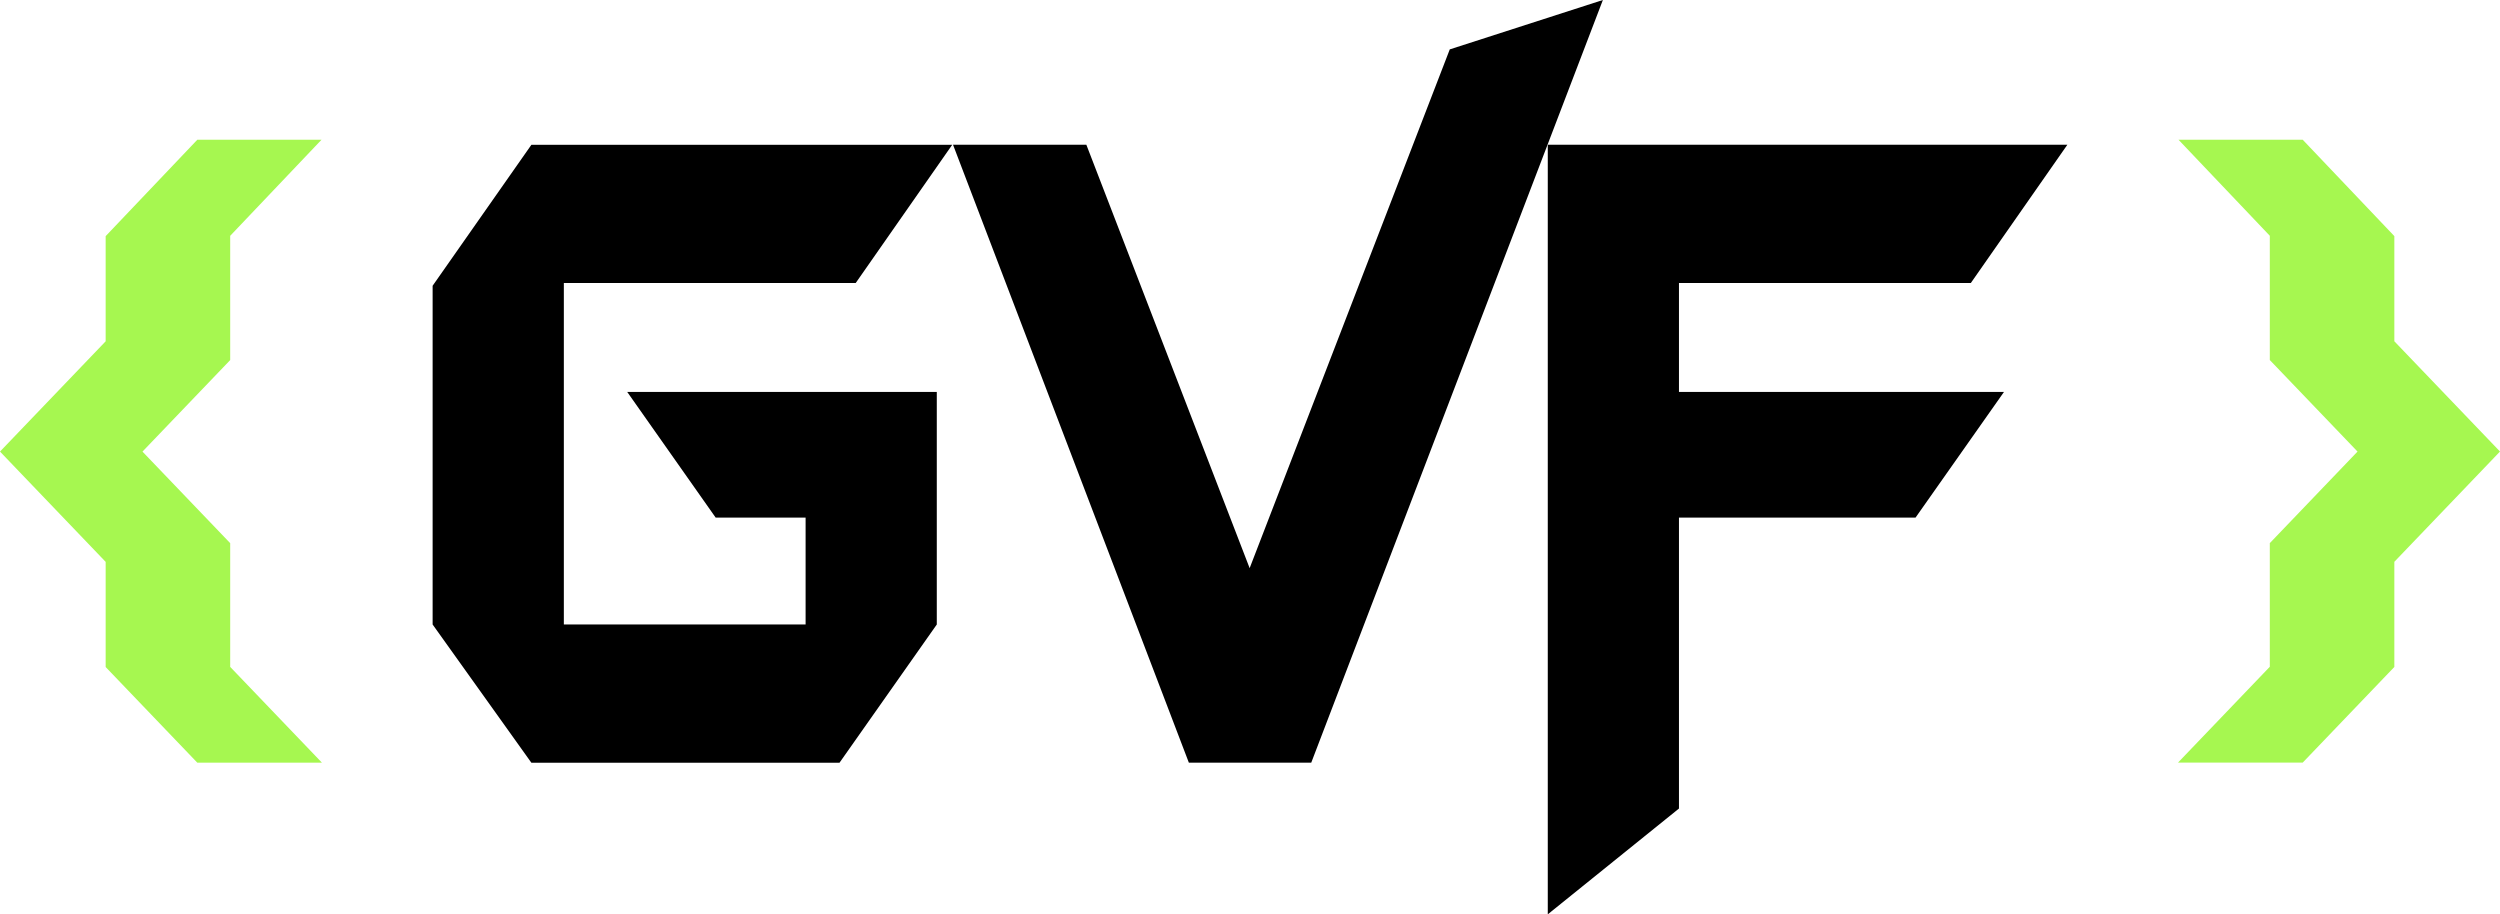 <?xml version="1.0" encoding="UTF-8"?><svg id="a" xmlns="http://www.w3.org/2000/svg" viewBox="0 0 748.17 273.63"><g><path d="m284.98,43.31l-28.89,41.38h-87.35v102.19h72.35v-31.97h-26.91l-26.47-37.61h92.64v69.59l-29.12,41.38h-92.2l-29.56-41.38v-101.37l29.56-42.19h125.95Z" style="fill:#000;"/><path d="m479.69,0l-87.28,228.25h-36.62l-70.58-184.94h39.9l48.87,126.72L433.87,14.78,479.69,0Z" style="fill:#000;"/><path d="m618.7,43.31l-28.89,41.38h-87.35v32.6h97.27l-26.47,37.61h-70.8v87.07l-39.26,31.66V43.31h155.51Z" style="fill:#000;"/></g><path d="m96.37,228.25h-37.32l-27.43-28.63v-31.47L0,135.14l31.62-33v-31.47l27.43-28.85h37.17l-27.33,28.75v37.19l-26.25,27.39,26.25,27.4v37.03l27.47,28.68Z" style="fill:#a6f750;"/><path d="m679.28,199.57v-37.03s26.25-27.4,26.25-27.4l-26.25-27.39v-37.19s-27.33-28.75-27.33-28.75h37.17s27.43,28.85,27.43,28.85v31.47s31.62,33,31.62,33l-31.62,33v31.47s-27.43,28.63-27.43,28.63h-37.32s27.47-28.68,27.47-28.68Z" style="fill:#a6f750;"/></svg>